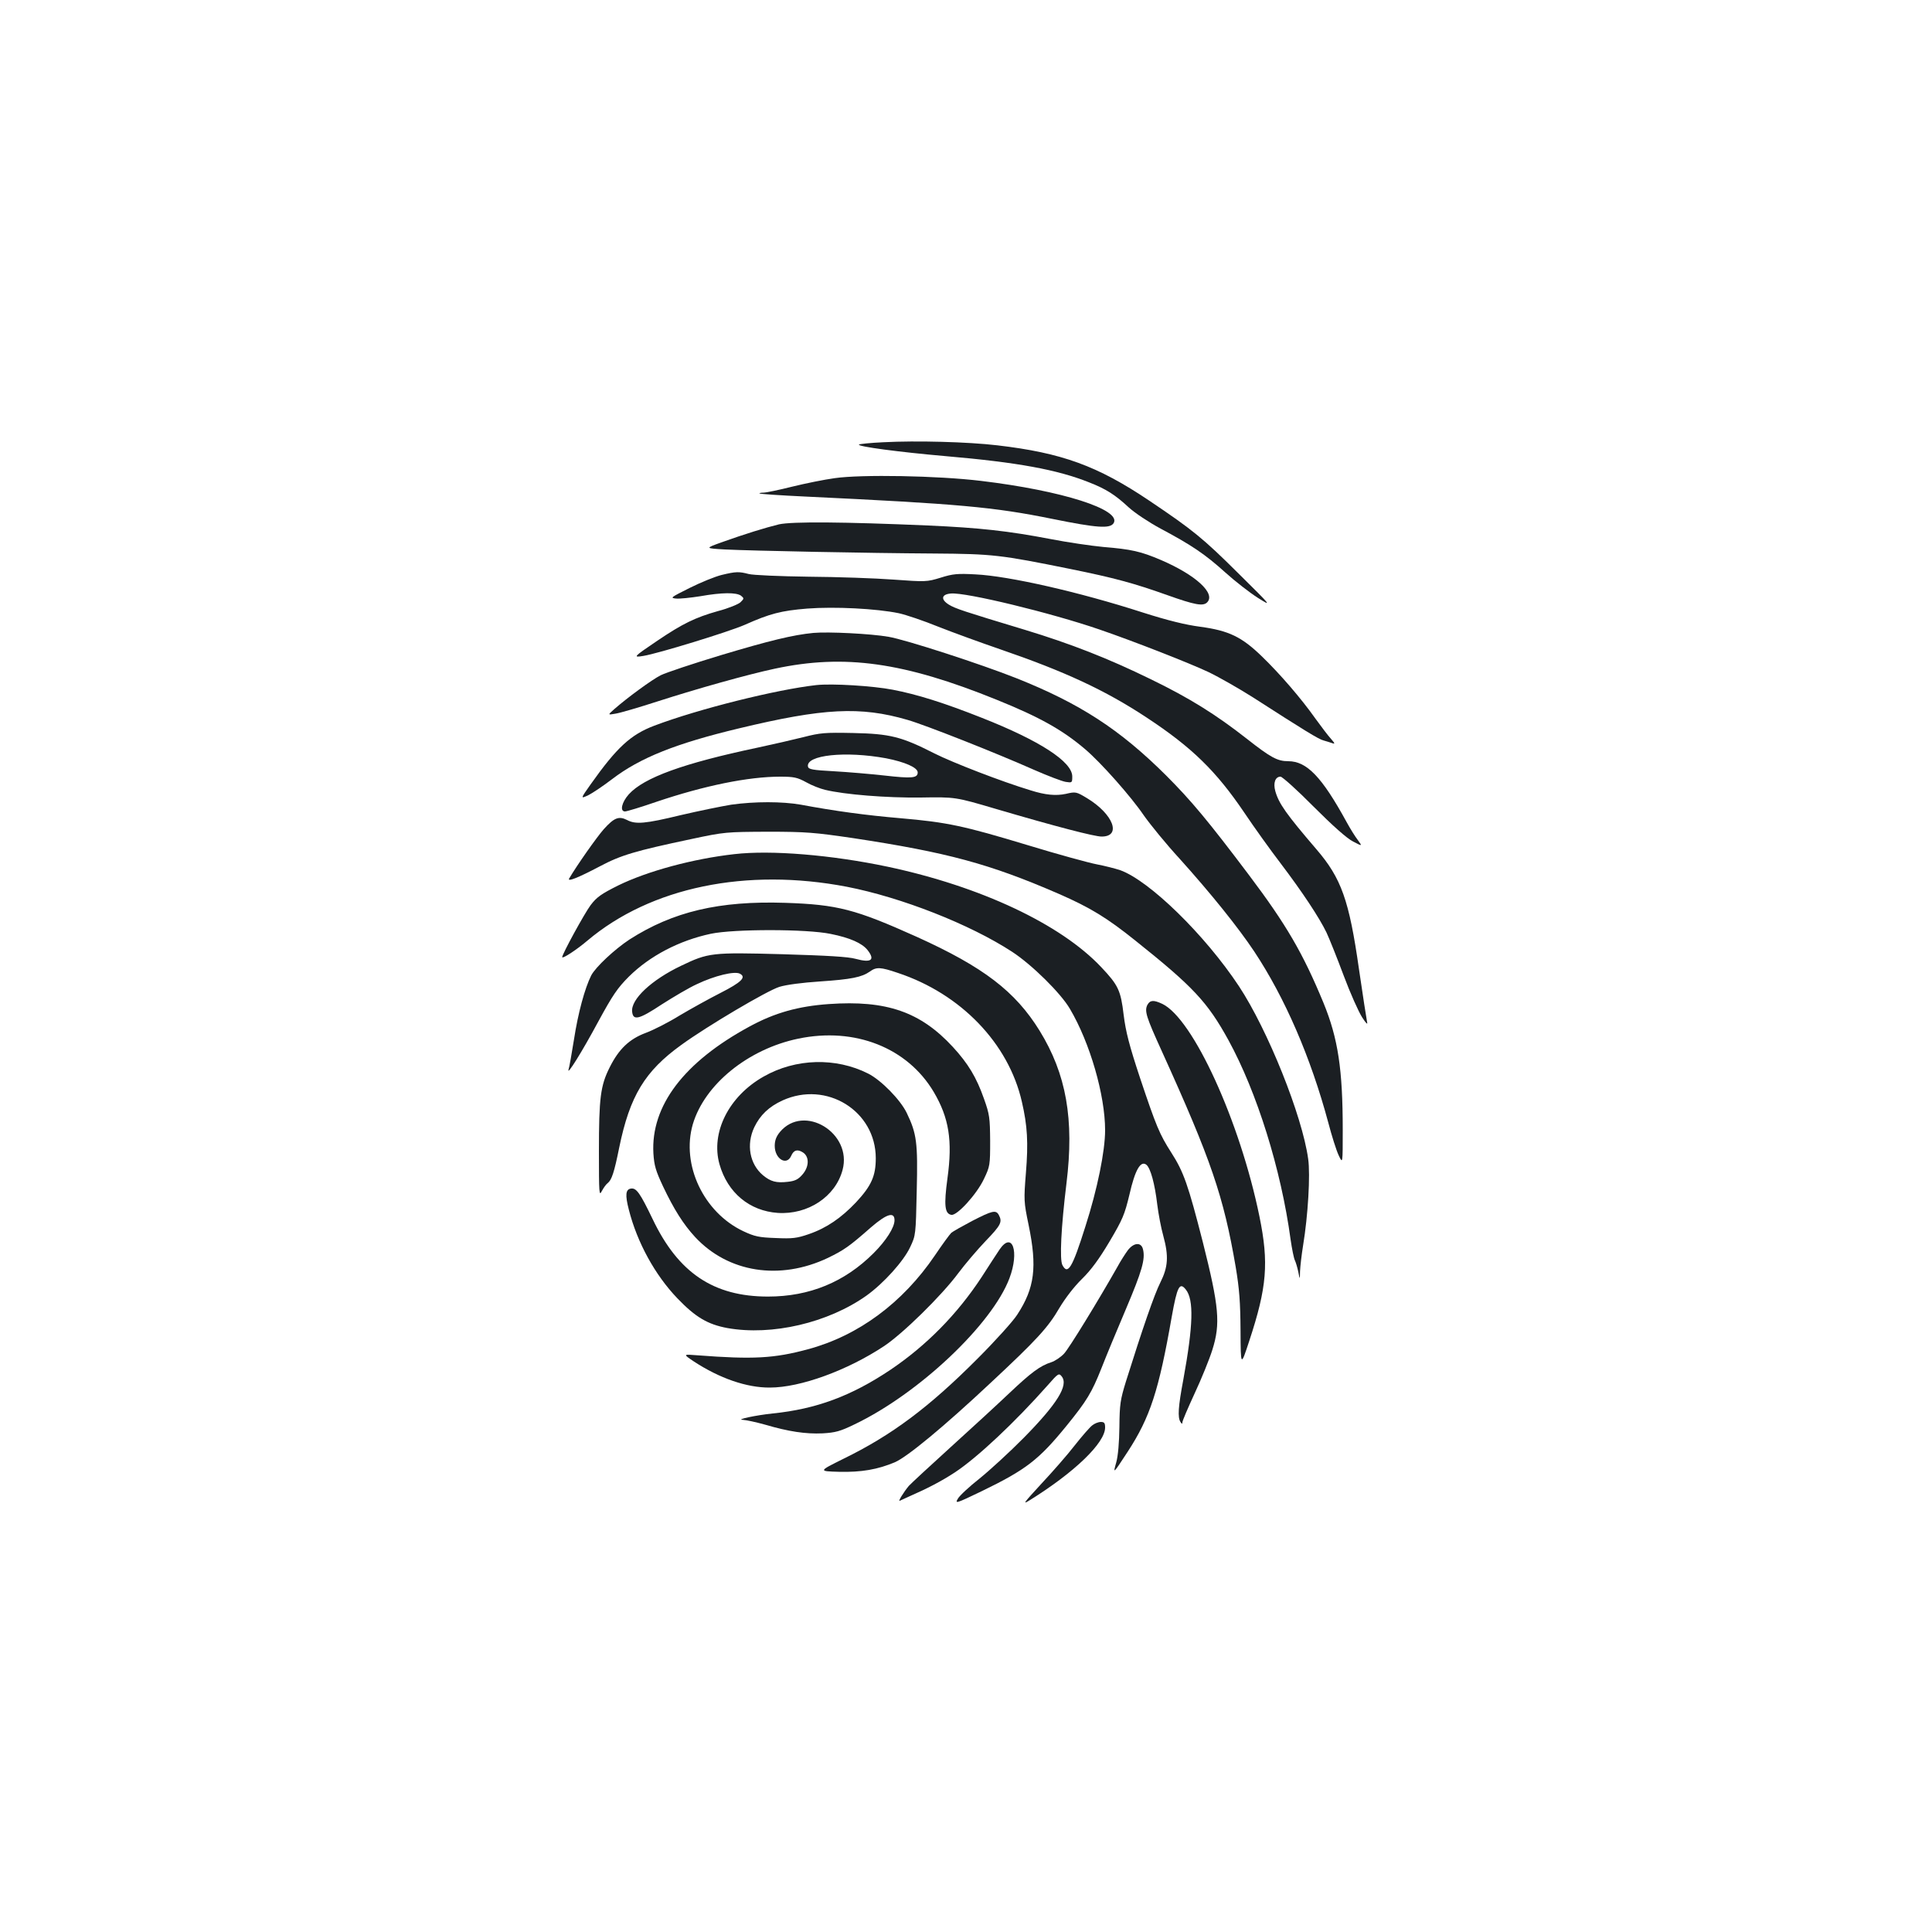 <?xml version="1.0" standalone="no"?>
<!DOCTYPE svg PUBLIC "-//W3C//DTD SVG 20010904//EN"
 "http://www.w3.org/TR/2001/REC-SVG-20010904/DTD/svg10.dtd">
<svg version="1.0" xmlns="http://www.w3.org/2000/svg"
 width="1000pt" height="1000pt" viewBox="0 0 1000 1000"
 preserveAspectRatio="xMidYMid meet">
<g transform="translate(0,1000) scale(0.1,-0.1)"
fill="#1b1f23" stroke="none">
<path d="M4573 7711 c-67 -3 -124 -9 -127 -12 -10 -10 208 -39 449 -60 372
-32 578 -70 743 -136 87 -34 134 -64 204 -129 33 -30 104 -77 165 -110 160
-85 231 -133 335 -227 51 -46 127 -105 168 -131 75 -47 75 -47 -100 126 -183
182 -236 225 -462 377 -268 180 -452 247 -786 286 -152 18 -420 25 -589 16z"/>
<path d="M4320 7525 c-52 -7 -151 -27 -220 -44 -68 -17 -135 -31 -149 -31 -13
0 -22 -2 -20 -4 2 -3 108 -10 234 -16 799 -38 978 -54 1283 -116 232 -47 297
-51 316 -22 43 70 -268 169 -687 219 -223 27 -620 34 -757 14z"/>
<path d="M4032 7286 c-70 -17 -177 -50 -300 -94 -83 -30 -83 -30 20 -36 140
-7 740 -19 1083 -21 305 -2 344 -7 705 -80 227 -46 330 -74 501 -135 143 -51
186 -59 207 -38 46 46 -59 142 -238 219 -105 45 -154 56 -300 68 -63 6 -186
24 -273 41 -220 42 -365 58 -632 70 -439 19 -704 21 -773 6z"/>
<path d="M3735 7024 c-33 -8 -107 -38 -165 -67 -98 -49 -103 -52 -71 -55 19
-2 75 4 126 12 113 20 185 20 210 3 17 -14 17 -15 -2 -34 -10 -10 -63 -32
-117 -46 -117 -33 -183 -65 -313 -153 -126 -85 -128 -88 -73 -79 75 12 440
124 525 161 130 58 188 73 323 84 142 11 358 0 474 -24 37 -8 129 -39 205 -70
76 -30 219 -82 318 -116 335 -115 545 -212 760 -354 234 -154 360 -277 506
-493 51 -76 135 -193 187 -261 113 -149 201 -282 238 -359 15 -32 55 -132 89
-223 34 -91 77 -187 95 -215 21 -33 30 -41 26 -25 -3 14 -22 137 -42 274 -51
357 -91 470 -221 621 -156 182 -194 236 -212 300 -12 43 0 75 27 75 9 0 87
-70 172 -156 99 -99 172 -164 204 -180 48 -25 48 -25 24 8 -14 18 -40 60 -58
93 -128 234 -206 315 -302 315 -56 0 -91 19 -213 115 -162 127 -298 212 -500
310 -221 108 -413 183 -650 255 -318 96 -360 110 -393 130 -44 27 -40 54 10
58 77 7 518 -100 768 -186 178 -61 469 -175 566 -221 56 -27 159 -86 230 -131
266 -171 340 -217 366 -223 14 -4 34 -10 45 -14 14 -5 12 0 -8 23 -15 16 -50
63 -80 104 -75 106 -184 232 -277 322 -105 102 -172 134 -320 154 -76 10 -166
32 -298 74 -328 106 -694 189 -865 197 -92 5 -117 3 -180 -17 -72 -22 -78 -22
-244 -10 -93 7 -291 14 -440 15 -148 2 -288 8 -310 14 -50 13 -66 13 -140 -5z"/>
<path d="M4210 6724 c-105 -10 -228 -40 -478 -115 -146 -44 -286 -91 -312
-104 -46 -23 -174 -117 -240 -175 -35 -31 -35 -31 5 -24 22 3 121 32 220 64
205 66 465 139 606 169 360 77 667 34 1148 -161 223 -90 342 -157 459 -257 82
-70 237 -245 302 -341 33 -47 116 -149 186 -225 162 -180 302 -354 386 -480
159 -240 292 -547 383 -885 18 -69 42 -145 54 -170 21 -45 21 -45 21 131 0
313 -24 474 -100 659 -106 256 -191 403 -387 663 -208 276 -297 383 -427 513
-240 239 -447 373 -776 504 -184 73 -572 199 -661 214 -91 16 -312 27 -389 20z"/>
<path d="M4225 6454 c-206 -23 -608 -123 -838 -210 -122 -46 -194 -112 -330
-304 -53 -75 -53 -75 -12 -56 22 11 77 48 123 83 145 111 331 185 657 263 437
105 628 115 872 44 91 -26 458 -171 656 -259 71 -31 144 -59 163 -62 33 -5 34
-5 34 28 0 76 -167 185 -469 304 -197 78 -335 121 -460 145 -103 20 -314 33
-396 24z"/>
<path d="M4160 6185 c-52 -13 -160 -38 -240 -55 -384 -81 -587 -155 -665 -241
-37 -41 -48 -89 -20 -89 9 0 82 22 163 50 249 84 476 130 640 130 72 0 89 -4
135 -29 28 -16 72 -33 97 -39 103 -25 320 -42 495 -40 180 3 180 3 390 -59
313 -92 510 -143 547 -143 105 0 60 117 -76 199 -55 33 -58 34 -109 22 -52
-11 -106 -6 -182 18 -152 46 -402 143 -498 191 -171 87 -229 102 -422 106
-145 3 -169 1 -255 -21z m427 -110 c97 -19 163 -48 163 -73 0 -30 -31 -32
-173 -16 -72 8 -189 18 -261 22 -111 6 -131 10 -134 24 -12 60 194 82 405 43z"/>
<path d="M3785 5835 c-49 -8 -167 -32 -261 -54 -186 -45 -234 -49 -279 -25
-42 21 -66 12 -120 -48 -37 -42 -139 -187 -179 -255 -11 -19 45 3 159 63 109
58 184 80 473 141 173 37 181 37 397 38 198 0 242 -4 440 -33 488 -74 707
-133 1064 -288 165 -72 251 -125 397 -242 301 -240 374 -319 482 -515 148
-270 273 -670 322 -1032 7 -49 17 -98 22 -108 5 -10 13 -37 18 -60 8 -42 8
-42 9 3 1 25 8 86 16 135 25 152 38 364 26 447 -31 224 -209 667 -358 893
-176 266 -464 547 -615 601 -24 8 -78 22 -120 30 -42 8 -203 52 -357 99 -334
101 -418 119 -661 140 -176 15 -339 37 -515 70 -97 17 -239 17 -360 0z"/>
<path d="M3801 5579 c-214 -24 -450 -88 -601 -162 -88 -44 -111 -60 -143 -102
-32 -43 -147 -253 -147 -269 0 -11 76 39 130 85 328 277 823 379 1344 279 282
-55 636 -194 854 -336 103 -67 253 -215 300 -296 104 -176 182 -447 182 -628
0 -108 -40 -305 -102 -498 -68 -216 -91 -253 -119 -200 -15 28 -7 194 21 423
41 332 -1 566 -139 790 -126 204 -291 330 -636 486 -318 143 -410 167 -681
176 -341 11 -580 -45 -806 -190 -76 -50 -175 -142 -198 -186 -33 -66 -68 -194
-89 -331 -12 -74 -24 -144 -28 -155 -11 -38 68 88 154 248 74 136 99 173 158
232 108 107 260 187 425 222 120 25 496 25 620 -1 100 -20 162 -48 190 -83 41
-52 20 -68 -61 -46 -39 11 -146 17 -379 24 -367 10 -383 8 -525 -60 -153 -73
-261 -174 -253 -238 5 -47 35 -40 153 38 61 39 142 87 182 105 92 44 196 69
223 54 34 -18 8 -44 -102 -100 -57 -29 -151 -81 -210 -116 -58 -36 -137 -76
-175 -90 -86 -32 -140 -84 -187 -178 -48 -95 -56 -158 -56 -436 0 -218 1 -233
15 -205 9 17 22 35 30 41 21 16 34 55 60 184 55 268 133 396 322 532 135 98
445 281 507 300 35 11 119 22 210 28 163 11 216 22 258 51 34 25 55 24 146 -7
325 -108 572 -364 641 -666 29 -125 34 -212 21 -370 -11 -139 -11 -148 14
-268 45 -218 32 -326 -59 -465 -21 -33 -113 -135 -204 -226 -253 -254 -446
-398 -696 -520 -129 -64 -129 -64 -23 -67 116 -3 202 12 291 50 64 28 253 184
494 410 239 223 298 287 357 389 30 50 76 110 116 149 47 46 89 103 143 194
68 115 78 139 103 243 29 128 58 178 88 154 21 -18 43 -96 56 -206 6 -49 20
-122 31 -161 29 -106 25 -162 -15 -242 -31 -61 -93 -241 -178 -512 -29 -94
-33 -118 -34 -235 -1 -82 -7 -150 -16 -183 -18 -64 -17 -62 59 54 116 178 161
316 228 699 28 157 41 181 73 140 42 -53 38 -185 -13 -465 -27 -143 -30 -196
-15 -220 7 -11 10 -12 10 -2 0 8 29 75 64 151 35 75 76 176 91 224 43 136 35
223 -49 557 -76 297 -99 364 -164 465 -60 94 -77 134 -161 385 -56 169 -74
239 -85 327 -15 127 -28 154 -116 247 -210 223 -625 418 -1106 520 -289 61
-603 87 -793 65z"/>
<path d="M5939 4799 c-16 -32 -7 -61 75 -241 255 -562 319 -749 382 -1116 19
-114 24 -182 25 -330 1 -187 1 -187 45 -53 92 279 102 404 53 644 -101 494
-344 1025 -503 1101 -45 21 -63 20 -77 -5z"/>
<path d="M4290 4803 c-157 -11 -280 -45 -410 -116 -340 -184 -512 -411 -498
-657 4 -63 12 -90 50 -171 56 -118 105 -196 166 -262 171 -184 438 -226 687
-108 84 41 109 58 224 159 80 69 121 82 121 36 0 -37 -43 -105 -108 -170 -150
-150 -332 -225 -547 -225 -281 0 -464 122 -597 401 -65 135 -84 162 -112 158
-28 -4 -31 -33 -11 -110 43 -169 135 -337 251 -458 94 -98 157 -135 259 -154
231 -41 521 27 720 168 89 64 192 178 226 251 29 61 29 64 34 291 6 251 0 296
-52 404 -33 68 -132 169 -199 203 -168 85 -376 79 -541 -15 -181 -102 -275
-290 -229 -454 42 -148 156 -242 302 -252 156 -10 298 84 335 222 52 192 -200
345 -324 197 -19 -23 -27 -44 -27 -72 0 -67 61 -105 85 -52 13 31 33 36 61 18
34 -22 33 -75 -4 -116 -21 -24 -38 -32 -74 -36 -60 -7 -89 1 -129 34 -69 58
-87 159 -45 248 30 63 76 107 146 139 228 104 483 -54 483 -299 0 -92 -23
-143 -102 -228 -77 -81 -152 -133 -245 -165 -61 -21 -84 -24 -171 -20 -87 3
-109 8 -167 35 -206 97 -323 344 -262 554 61 206 286 389 546 443 293 61 565
-47 701 -276 79 -134 98 -251 71 -447 -19 -140 -14 -183 20 -189 29 -6 132
107 169 186 31 65 32 71 32 197 -1 119 -3 137 -32 218 -39 111 -82 182 -161
268 -168 182 -344 243 -642 222z"/>
<path d="M5031 3680 c-51 -27 -99 -54 -107 -61 -7 -6 -46 -59 -85 -117 -167
-246 -397 -416 -658 -486 -174 -47 -283 -53 -571 -31 -75 6 -75 6 -20 -31 134
-88 275 -137 395 -136 158 0 401 89 590 214 97 64 298 261 385 378 35 47 99
122 142 167 79 82 87 98 68 134 -15 28 -34 23 -139 -31z"/>
<path d="M5174 3533 c-14 -21 -56 -85 -93 -143 -126 -192 -286 -355 -475 -482
-201 -134 -381 -201 -606 -224 -87 -9 -195 -32 -155 -33 17 -1 69 -12 115 -25
123 -36 210 -49 298 -45 66 4 90 10 166 47 332 159 711 517 801 756 52 138 15
245 -51 149z"/>
<path d="M5837 3528 c-13 -18 -37 -55 -52 -83 -98 -173 -252 -425 -278 -452
-17 -18 -47 -38 -66 -44 -57 -18 -104 -53 -219 -162 -59 -56 -195 -181 -302
-278 -107 -97 -204 -187 -216 -200 -26 -31 -58 -83 -47 -77 4 2 26 12 48 22
96 42 167 79 236 124 116 76 312 260 482 452 55 63 58 64 73 45 35 -46 -24
-141 -196 -316 -74 -75 -178 -170 -230 -212 -52 -41 -103 -88 -112 -104 -16
-27 -11 -26 122 38 231 112 297 163 441 340 104 128 130 171 180 297 23 59 80
197 127 307 83 196 101 258 88 309 -9 38 -48 35 -79 -6z"/>
<path d="M5653 2622 c-12 -9 -53 -56 -90 -103 -37 -48 -115 -137 -173 -199
-92 -100 -100 -110 -60 -85 233 145 390 297 390 376 0 23 -4 29 -22 29 -13 0
-33 -8 -45 -18z"/>
</g>
</svg>
